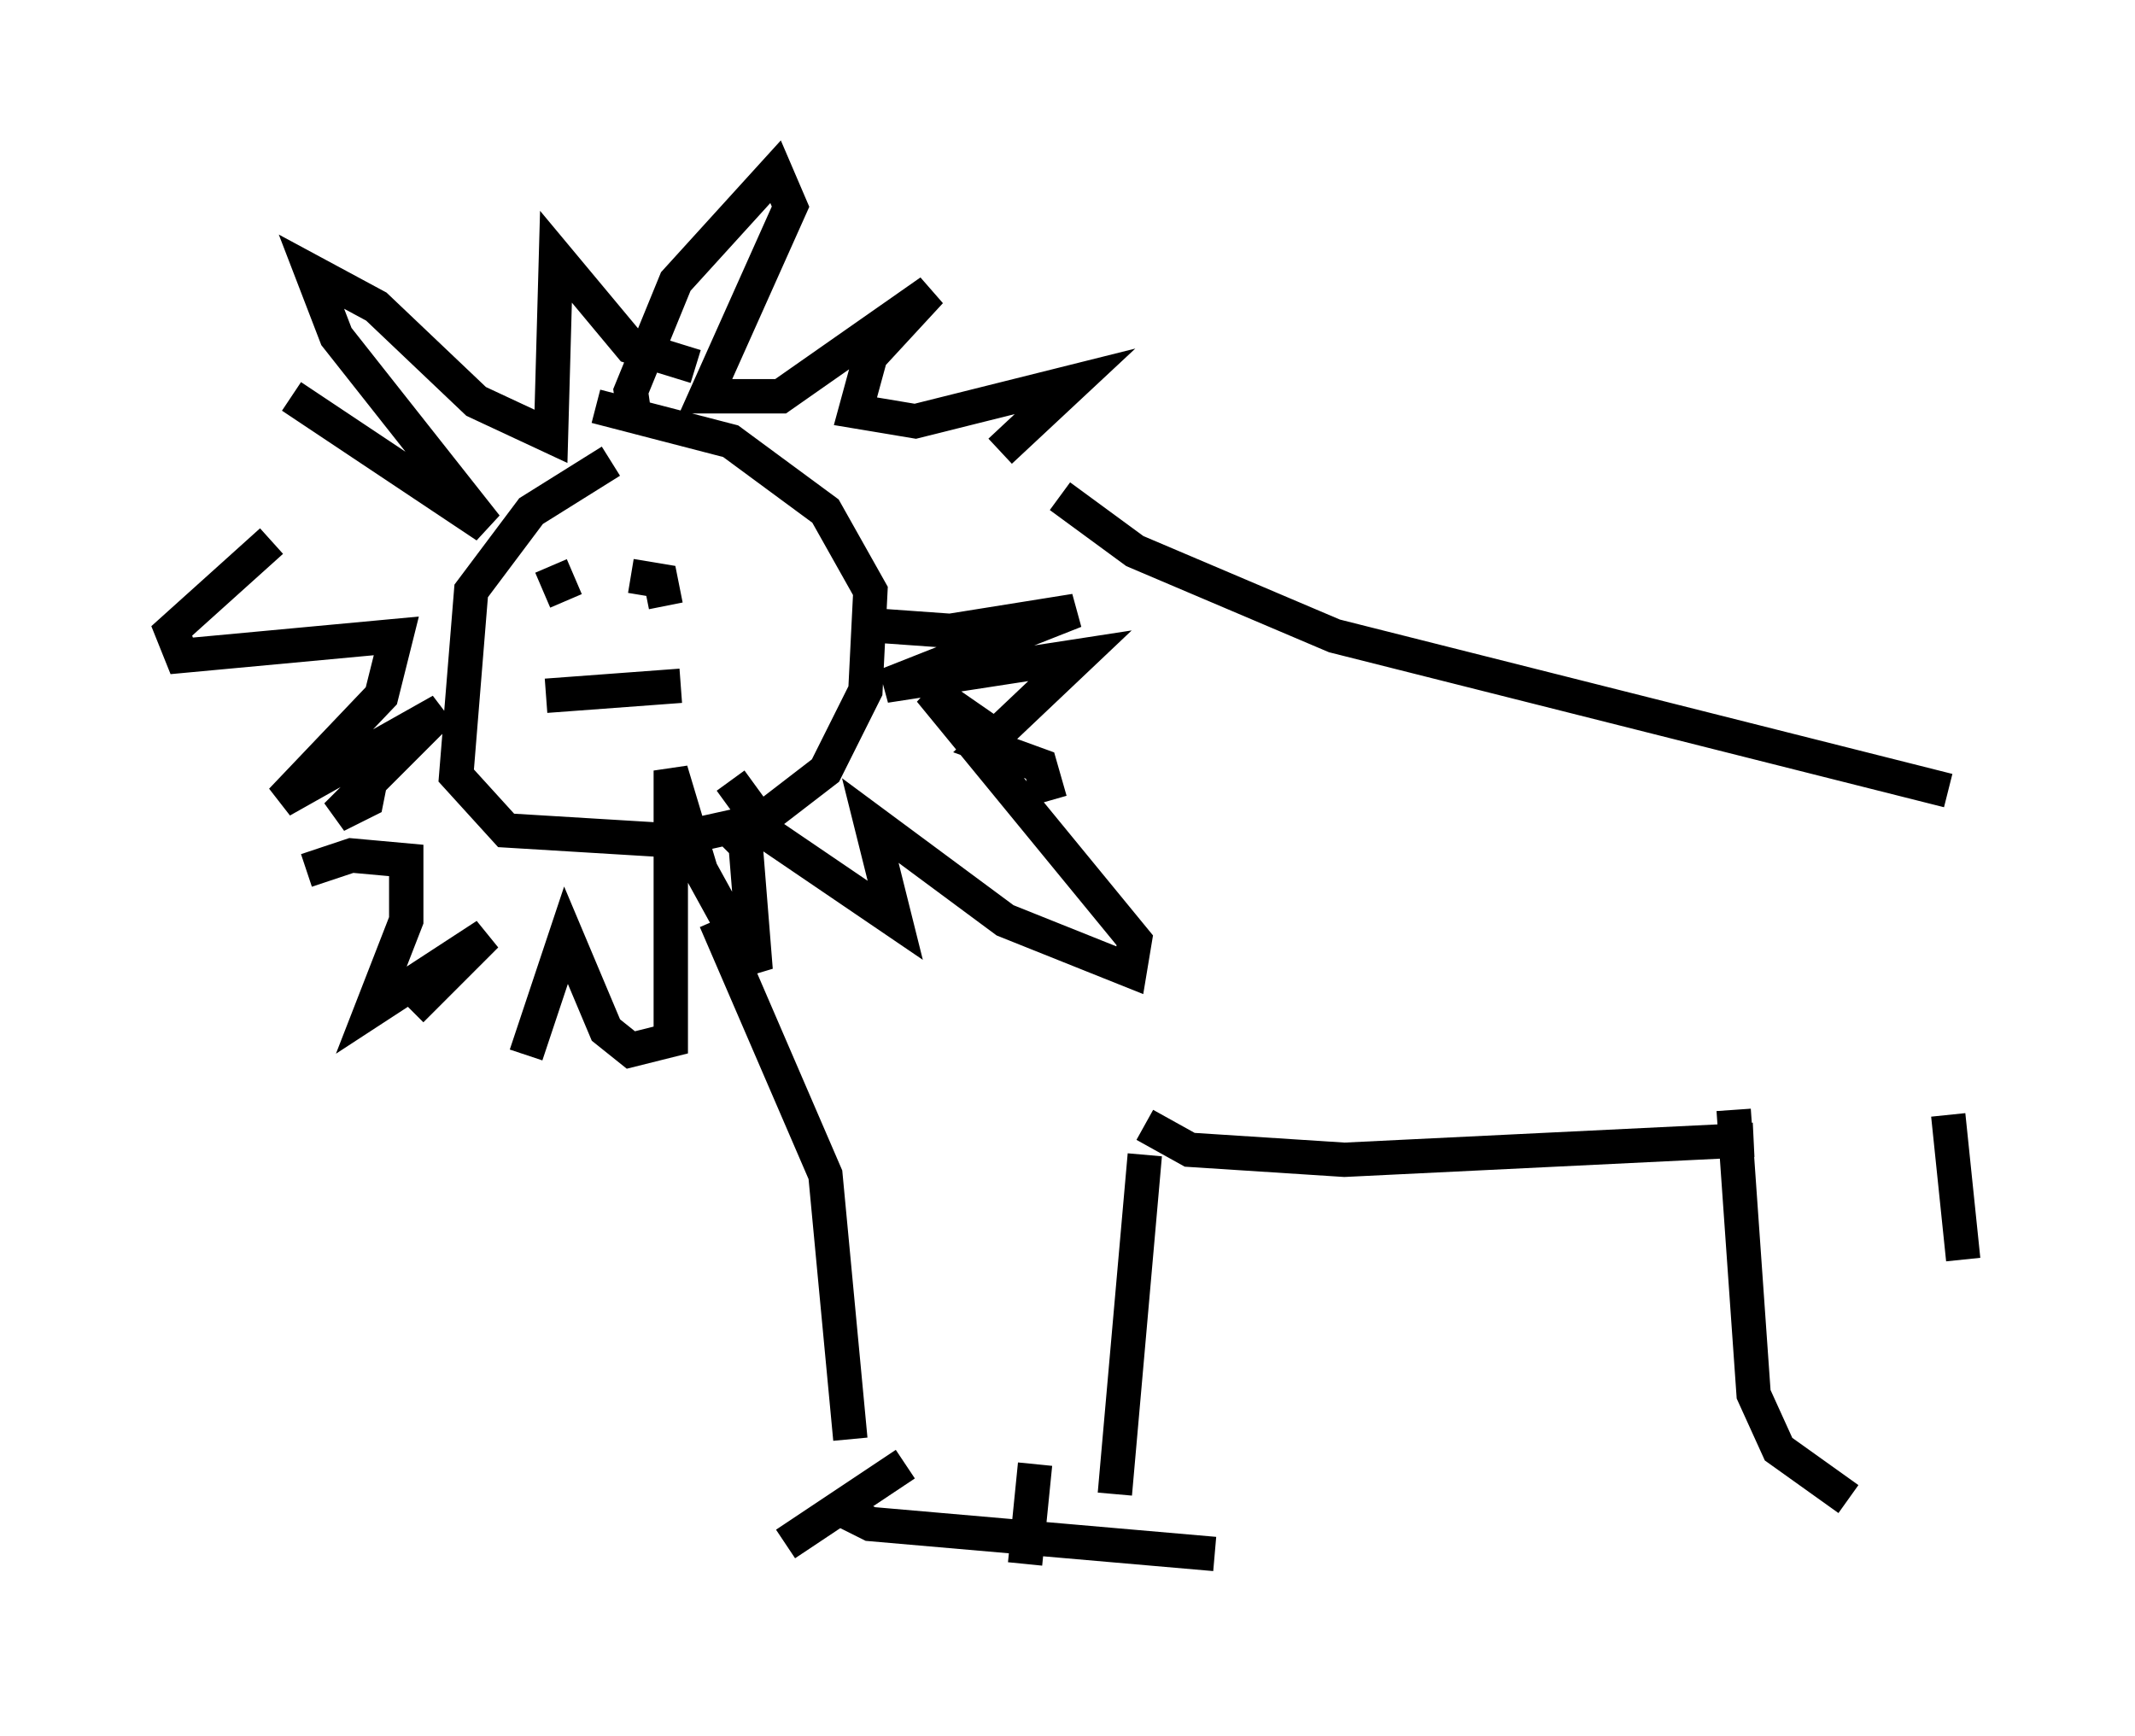 <?xml version="1.0" encoding="utf-8" ?>
<svg baseProfile="full" height="50.525" version="1.1" width="62.145" xmlns="http://www.w3.org/2000/svg" xmlns:ev="http://www.w3.org/2001/xml-events" xmlns:xlink="http://www.w3.org/1999/xlink"><defs /><rect fill="white" height="50.525" width="62.145" x="0" y="0" /><path d="M19.961, 13.57 m-2.179, -0.145 l-2.324, 1.453 -1.743, 2.324 l-0.436, 5.374 1.453, 1.598 l4.793, 0.291 2.615, -0.581 l1.888, -1.453 1.162, -2.324 l0.145, -2.905 -1.307, -2.324 l-2.76, -2.034 -3.922, -1.017 m-0.726, 5.374 l0.0, 0.0 m3.341, 0.581 l0.0, 0.0 m-3.922, -1.307 l0.436, 1.017 m1.888, -0.726 l0.872, 0.145 0.145, 0.726 m-0.872, -5.229 l-0.145, -1.017 1.307, -3.196 l2.905, -3.196 0.436, 1.017 l-2.469, 5.52 2.179, 0.0 l4.358, -3.05 -1.743, 1.888 l-0.436, 1.598 1.743, 0.291 l4.648, -1.162 -2.179, 2.034 m-3.486, 5.084 l2.034, 0.145 3.631, -0.581 l-5.52, 2.179 5.665, -0.872 l-2.76, 2.615 1.598, 0.581 l0.291, 1.017 m-9.587, 0.581 l0.726, 0.726 0.291, 3.631 l-1.598, -2.905 -0.872, -2.905 l0.0, 7.844 -1.162, 0.291 l-0.726, -0.581 -1.162, -2.76 l-1.162, 3.486 m-4.503, -8.134 l-0.145, 0.726 -0.872, 0.436 l3.05, -3.05 -4.648, 2.615 l2.905, -3.05 0.436, -1.743 l-6.246, 0.581 -0.291, -0.726 l2.905, -2.615 m0.581, -4.212 l5.665, 3.777 -4.358, -5.52 l-0.726, -1.888 1.888, 1.017 l2.905, 2.76 2.179, 1.017 l0.145, -5.229 2.179, 2.615 l1.888, 0.581 m-11.33, 14.67 l1.307, -0.436 1.598, 0.145 l0.0, 1.743 -1.017, 2.615 l3.341, -2.179 -2.179, 2.179 m9.296, -6.682 l1.162, 1.598 3.631, 2.469 l-0.726, -2.905 3.922, 2.905 l3.631, 1.453 0.145, -0.872 l-5.955, -7.263 1.888, 1.307 m-8.134, 5.374 l3.196, 7.408 0.726, 7.698 m6.101, -27.452 l2.179, 1.598 5.81, 2.469 l17.866, 4.503 m-23.385, 10.603 l-0.872, 9.877 m0.872, -10.749 l1.307, 0.726 4.503, 0.291 l11.911, -0.581 m-0.581, -0.872 l0.581, 8.279 0.726, 1.598 l2.034, 1.453 m2.905, -11.184 l0.436, 4.212 m-41.251, -16.413 l3.922, -0.291 m6.536, 22.659 l-3.486, 2.324 m7.263, -2.324 l-0.291, 2.905 m-5.374, -1.598 l0.872, 0.436 10.022, 0.872 " fill="none" stroke="black" stroke-width="1" /></svg>